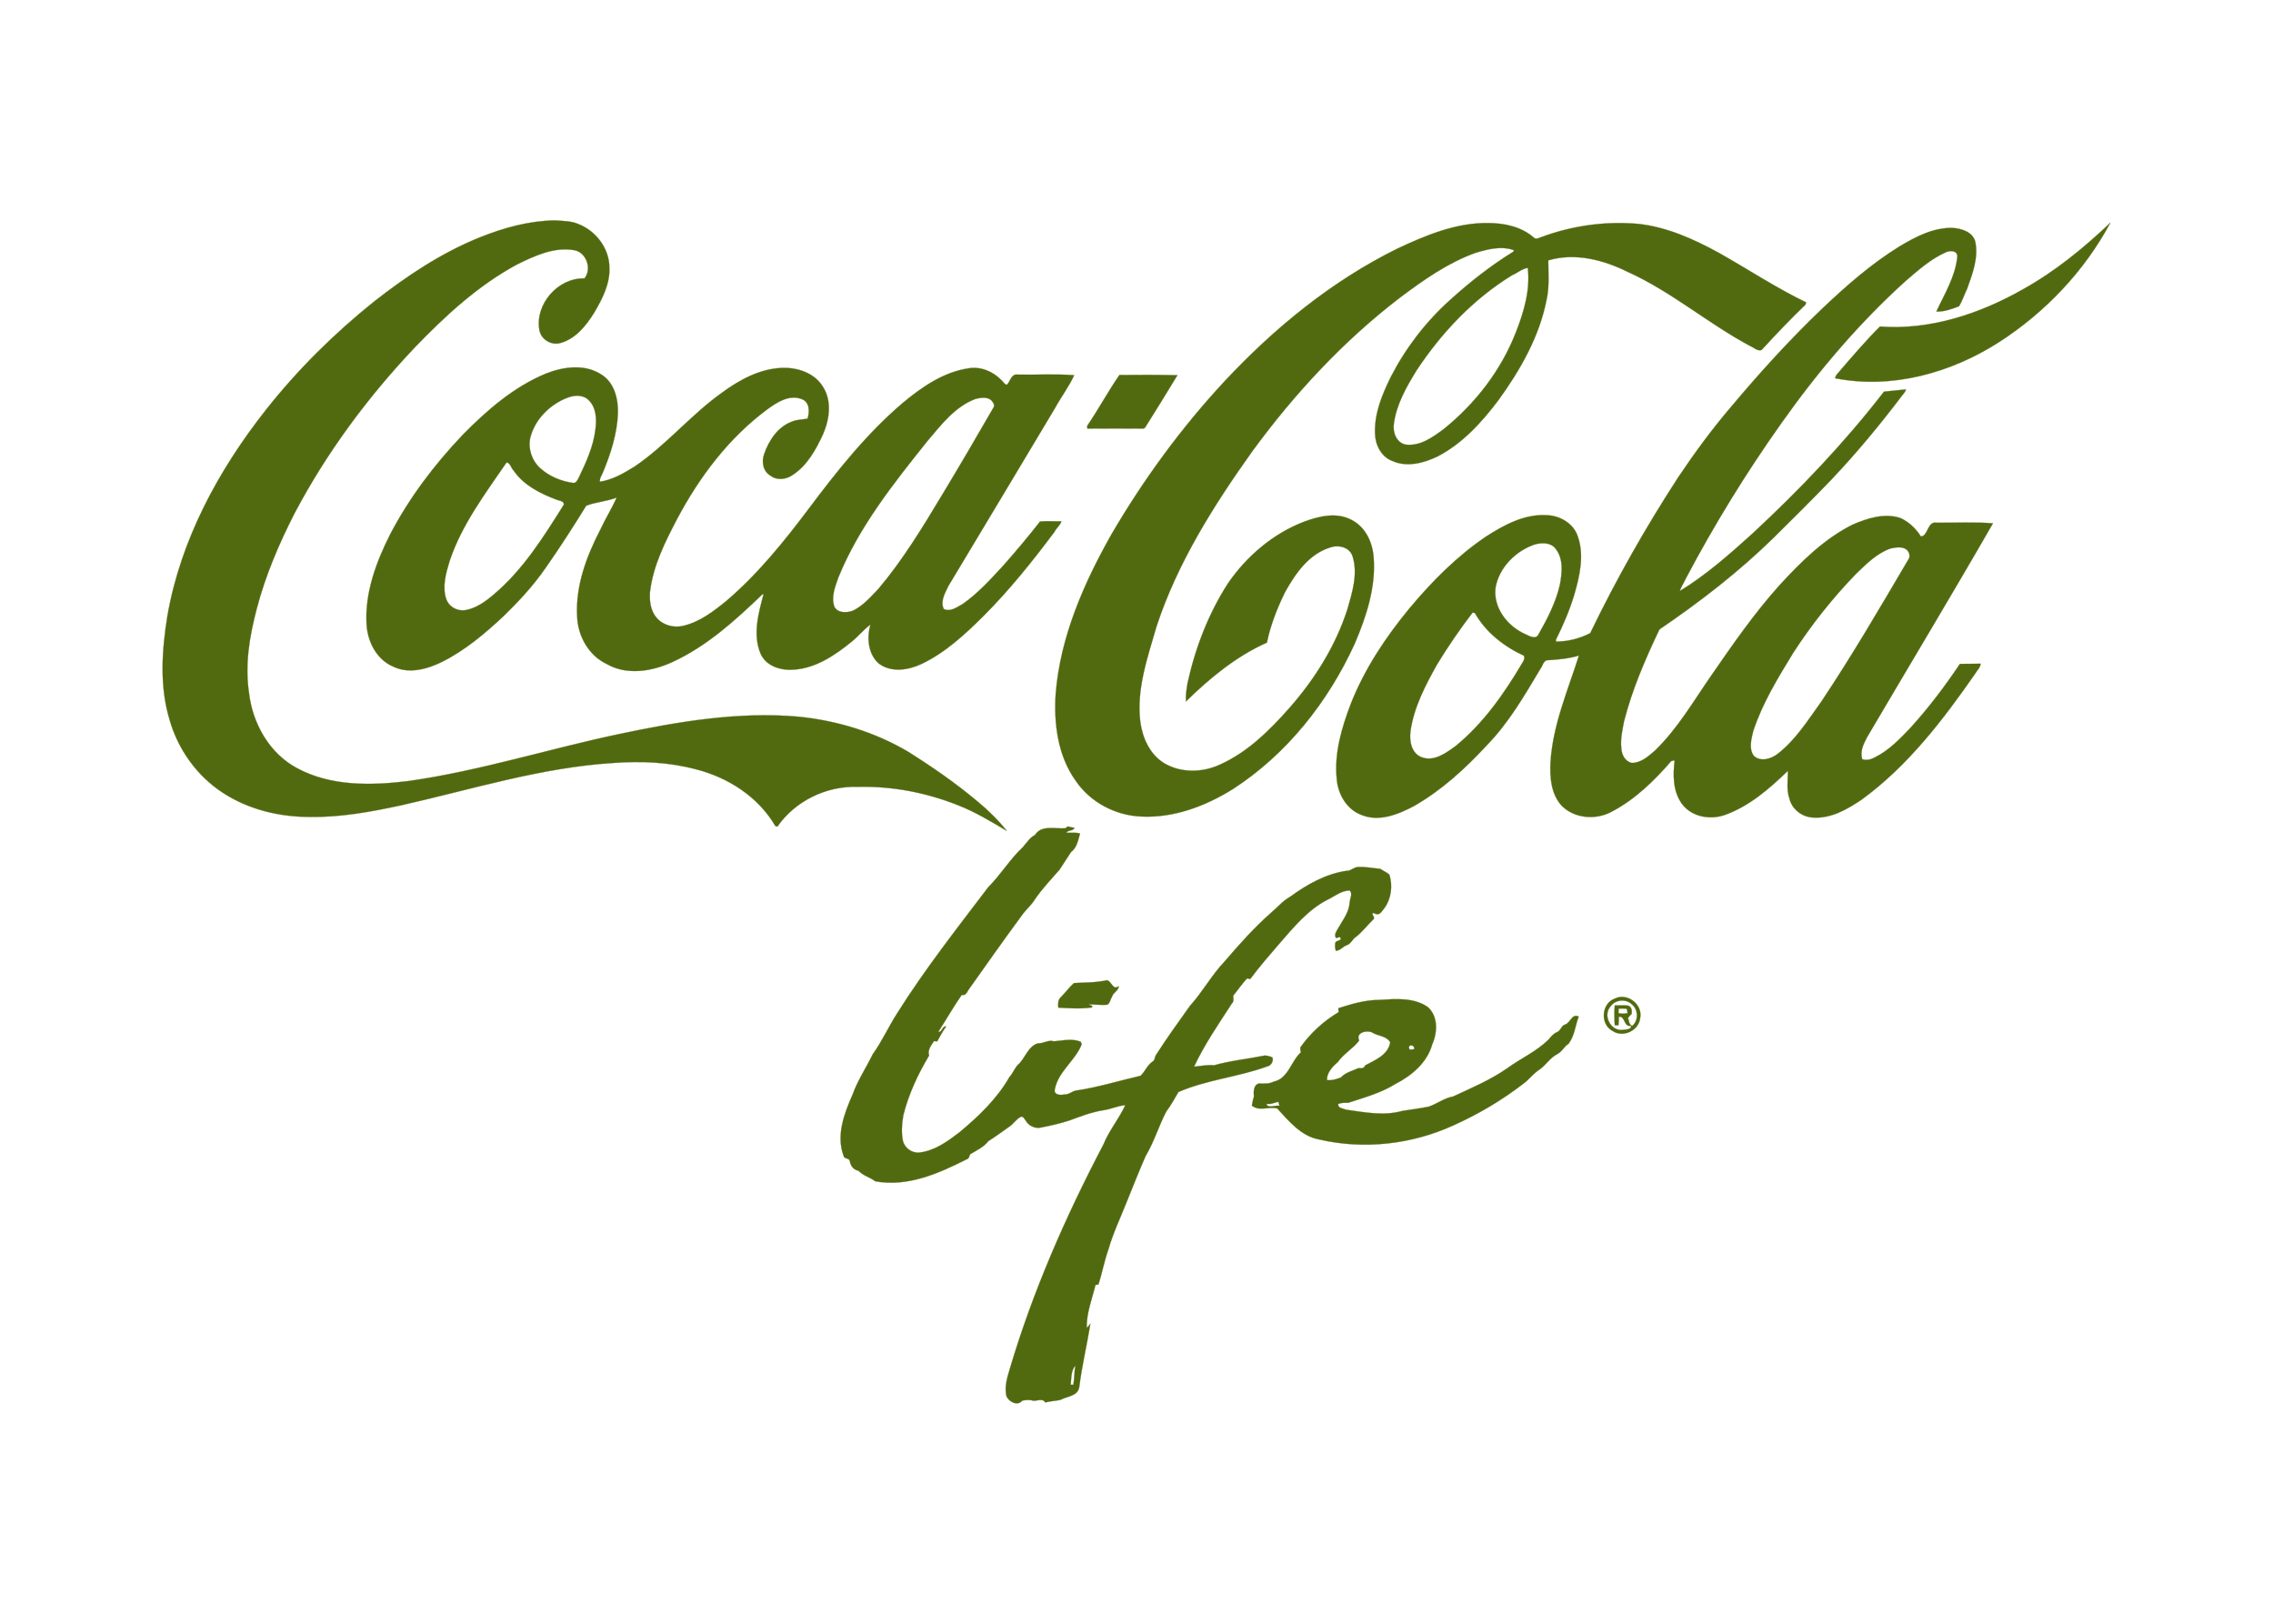 <svg viewBox="0 0 560 400" xmlns="http://www.w3.org/2000/svg" fill-rule="evenodd" clip-rule="evenodd"><path d="M262.442 204.039c.2-.099.5-.349.65-.449.55.15 1.099.25 1.649.35-.4.849-1.549.449-2.049 1.199 1.1.1 2.299-.15 3.399.2-.5 1.649-.75 3.448-2.249 4.598l-2.799 4.298c-2.1 2.4-4.299 4.699-6.098 7.348-.85 1.399-2.199 2.499-3.149 3.848-4.448 6.048-8.797 12.196-13.145 18.343-.4.6-.75 1.6-1.699 1.3-2.05 2.949-3.848 6.098-5.798 9.147.999.1.949-1.55 1.949-1.35-.85 1.15-1.499 2.399-2.199 3.649l-.8-.05c-.699 1.05-1.649 2.199-1.199 3.549-2.749 4.598-5.048 9.496-6.347 14.694-.35 2.049-.551 4.249-.1 6.348.449 1.799 2.299 3.099 4.148 2.849 3.749-.45 6.847-2.749 9.746-4.948 4.749-3.949 9.297-8.297 12.346-13.645.999-1.1 1.399-2.55 2.549-3.449 1.449-1.649 2.199-4.148 4.448-4.848 1.35.1 2.599-.949 3.948-.5 2.199-.15 4.549-.8 6.648.15l.2.6c-1.55 3.998-5.748 6.648-6.598 10.996-.4 1.449 1.35 1.599 2.3 1.349 1.199.1 2.049-.949 3.198-1 5.248-.799 10.397-2.399 15.594-3.598 1.1-1 1.65-2.599 2.949-3.499.65-.3.5-1.099.85-1.599 2.649-4.149 5.548-8.148 8.397-12.146 3.098-3.399 5.298-7.547 8.546-10.946 3.599-4.198 7.298-8.346 11.446-11.995 1.549-1.3 2.849-2.899 4.648-3.899 4.099-2.998 8.747-5.648 13.845-6.398 1.1.1 1.849-.949 2.948-.949 1.8-.1 3.65.3 5.448.449.7.5 1.6.85 2.25 1.45.849 2.749.449 5.898-1.25 8.247-.5.55-.9 1.499-1.799 1.499l-1.05-.35c-.35.6.749 1.1.1 1.65-1.55 1.449-2.749 3.199-4.499 4.448-.699.6-1.099 1.6-2.099 1.899-.9.35-1.549 1.3-2.599 1.35-.199-.6-.25-1.25-.15-1.899.1-.801 1.949-.45 1.15-1.5l-.949.25c-.55-.75.05-1.599.45-2.299 1.15-2.049 2.749-3.999 2.899-6.447.05-1 .8-2.099.05-2.949-2.099-.05-3.748 1.449-5.598 2.3-4.798 2.499-8.247 6.747-11.745 10.746-2.449 2.848-4.948 5.697-7.197 8.746l-.8-.15c-1.199 1.3-2.249 2.849-3.399 4.248 0 .65.25 1.45-.35 1.95-3.299 5.098-6.747 10.096-9.296 15.544 1.649-.15 3.248-.5 4.947-.35 4.099-1.15 8.347-1.55 12.496-2.399.65.05 1.249.2 1.849.45.35.949-.3 2.049-1.3 2.249-7.097 2.599-14.844 3.248-21.841 6.297-.95 1.6-1.85 3.3-2.999 4.799-1.85 3.549-2.999 7.497-5.098 10.996-1.65 3.748-3.149 7.597-4.698 11.396-1.5 3.798-3.299 7.547-4.448 11.545-1 2.8-1.55 5.799-2.449 8.648l-.75.149c-.849 3.499-2.249 6.947-2.149 10.596.3-.3.55-.65.899-1.05-.849 5.248-2.098 10.396-2.749 15.644-.4 2.25-2.999 2.2-4.597 3.099-1.25.301-2.55.301-3.749.65-.85-1.299-2.3-.05-3.449-.55-.749-.1-1.499-.05-2.249.1-1.1 1.449-3.349.3-3.898-1.149-.5-2.199.149-4.399.799-6.548 5.698-19.243 13.796-37.636 23.092-55.38 1.399-3.448 3.848-6.347 5.398-9.696-1.8.1-3.449.95-5.198 1.2-2.999.449-5.848 1.549-8.697 2.599-2.149.699-4.398 1.199-6.647 1.649-1.5.45-3.199-.3-3.949-1.599-.35-.4-.6-1.199-1.249-1-1.199.6-1.85 1.849-2.999 2.55-1.65 1.149-3.249 2.348-4.998 3.448-1.15 1.499-2.899 2.249-4.499 3.249-.199.449-.25 1.099-.899 1.249-6.898 3.499-14.545 6.848-22.442 5.398-1.299-1-2.999-1.349-4.148-2.598-1.25-.25-1.949-1.2-2.149-2.4-.15-.8-1.45-.449-1.55-1.349-1.849-5.049.2-10.397 2.249-15.045 1.25-3.499 3.349-6.597 4.948-9.896 2.3-3.199 3.898-6.798 6.048-10.146 6.798-10.797 14.694-20.843 22.392-30.989 3.099-3.099 5.348-6.897 8.547-9.896.949-1.05 1.699-2.349 2.998-2.999 1.598-2.549 4.997-1.45 7.446-1.65zm2 137.099c.3-1.599.199-3.199.5-4.748-1.1 1.25-1 3.198-1.15 4.748h.65zm75.371-94.815c3.999-.25 8.497-.649 11.946 1.75 2.598 2.299 2.399 6.297 1.099 9.196-1.25 4.498-5.048 7.697-9.047 9.746-3.599 2.249-7.697 3.349-11.646 4.649-.849 0-1.699-.051-2.449.3-.199 1.049 1.2 1.099 1.9 1.399 4.598.65 9.346 1.6 13.895.301 2.149-.35 4.348-.6 6.497-1.051 2.05-.699 3.799-2.099 5.998-2.499 4.548-2.099 9.247-4.098 13.395-6.997 3.299-2.399 7.147-4.098 10.096-6.997.6-.7 1.199-1.5 2.099-1.85.95-.349 1.05-1.649 2.05-1.899 1.299-.449 1.599-2.749 3.299-1.949-.85 2.199-1 4.749-2.499 6.697-1.1.7-1.65 2-2.849 2.599-1.75.9-2.699 2.649-4.299 3.749-1.499.95-2.549 2.449-3.998 3.499-5.298 4.098-11.146 7.547-17.294 10.296-10.196 4.648-21.942 5.997-32.937 3.448-4.449-.749-7.498-4.498-10.397-7.647-2.049-.55-4.398.8-6.247-.699.15-.75.25-1.5.5-2.199-.1-1.15-.15-2.849 1.199-3.249 1.249 0 2.549.15 3.649-.45 3.648-.749 4.298-5.098 6.747-7.247-.15-.4-.2-.8-.15-1.2 2.499-3.548 5.748-6.497 9.446-8.696 0-.25-.1-.749-.1-.949 3.25-1.051 6.648-2.051 10.097-2.051zm-27.789 25.591c1.05.2 1.949-.3 2.948-.5.051.25.15.75.25 1-.949-.25-2.948.75-3.198-.5zm22.841-15.594c-1.5 1.999-3.848 3.248-5.297 5.348-1.3 1.099-2.7 2.598-2.649 4.398 1.199.15 2.349-.2 3.448-.65 1.15-1.249 2.849-1.6 4.348-2.299.65.099 1.35.099 1.6-.65 2.449-1.299 5.698-2.599 6.198-5.698-.95-1.649-3.05-1.5-4.499-2.449-1.3-.599-4.098.05-3.149 2zm12.445 2.249c-.799-1.35 1.3-1.4 1.1-.1-.25.05-.8.1-1.1.1zm50.481-12.546c3.049-1.598 6.998 1.4 6.298 4.749-.3 3.099-4.198 4.948-6.798 3.198-3.098-1.599-2.798-6.747.5-7.947zm.95 6.548h-.9c-.099-1.649-.199-3.299 0-4.898 1.1.05 2.199-.1 3.249.05.9.25 1 1.249.9 2.049-.339.296-.641.632-.9 1 .25.699.25 1.699 1.05 1.949 1.6-1.299 1.5-4.099-.15-5.348-1.499-1.4-4.097-1.1-5.248.6-1.85 2.149 0 5.898 2.799 5.748.749-.101 2.449 0 2.299-1.05-1.849.45-1.4-2.449-2.999-2.199 0 .7-.05 1.398-.1 2.099zm.05-4.098l-.05 1.1c.699.199 1.499.15 2.249 0l-.2-1.05c-.65-.1-1.348-.1-1.999-.05zm-134.2-6.298c2.699-.15 5.498-.1 8.147-.699 1.25.35 1.4 2.599 2.899 1.449-.05 1.15-1.449 1.599-1.699 2.699-.45.599-.45 1.649-1.249 1.899-1.5.1-2.999-.1-4.499-.1.2.1.65.3.9.4l-.05.35c-2.699.4-5.598.2-8.297.05-.1-.75-.1-1.699.4-2.349 1.249-1.2 2.199-2.6 3.448-3.699zm-146.295-183.731c5.848-2.349 12.046-4.049 18.393-4.149 1.95.15 3.999.1 5.799.9 4.298 1.65 7.597 5.948 7.647 10.646.2 4.049-1.75 7.798-3.749 11.196-1.999 3.198-4.598 6.498-8.447 7.497-2.198.55-4.597-.9-5.048-3.199-1.149-6.397 4.599-12.944 11.096-12.745 1.899-2.299.5-6.397-2.449-6.947-4.948-.9-9.746 1.349-14.045 3.448-9.696 5.198-17.843 12.746-25.39 20.593-11.546 12.195-21.643 25.84-29.489 40.684-3.849 7.498-7.197 15.344-9.347 23.542-1.799 6.797-2.998 13.894-1.899 20.942.899 7.447 5.048 14.794 11.845 18.393 8.347 4.498 18.294 4.298 27.49 3.149 17.593-2.499 34.587-7.947 51.98-11.596 14.445-3.049 29.239-5.548 44.034-4.248 9.497.949 18.843 3.799 27.04 8.647 5.948 3.748 11.746 7.747 17.144 12.295 2.599 2.149 5.048 4.548 7.148 7.197-3.849-2.299-7.748-4.648-11.946-6.298-7.897-3.148-16.394-4.798-24.941-4.548-7.596-.25-15.294 3.499-19.642 9.796-.1-.05-.35-.15-.5-.15-4.198-7.197-11.646-11.995-19.643-13.994-6.547-1.75-13.445-2.05-20.192-1.55-17.843 1.099-35.037 6.548-52.38 10.446-7.447 1.599-14.944 2.999-22.592 2.849-7.497 0-15.094-1.85-21.392-5.998-6.348-4.148-10.996-10.696-13.045-17.943-2.499-8.247-1.899-17.044-.55-25.491 3.248-18.742 12.544-35.936 24.24-50.78 7.798-9.896 16.844-18.843 26.69-26.74 8.047-6.298 16.644-12.045 26.14-15.844zm349.619 2.299c3.998-2.399 8.347-4.698 13.145-4.598 2.249.15 4.998 1 5.598 3.449.8 3.948-.699 7.847-1.999 11.495-.7 1.45-1.199 2.999-2 4.349-1.799.699-3.698 1.399-5.598 1.299 2-4.298 4.649-8.547 5.149-13.395.199-1.649-1.749-1.699-2.799-1.199-3.749 1.649-6.848 4.448-9.946 7.097-11.496 10.396-21.592 22.292-30.539 34.937-8.695 12.248-16.575 25.054-23.591 38.335-.45 1.05-1.15 2-1.5 3.099 6.498-3.948 12.246-9.047 17.894-14.145 11.695-10.845 22.691-22.392 32.437-34.987 1.8-.199 3.599-.349 5.398-.55-.099.6-.599 1-.899 1.45-5.448 7.197-11.196 14.144-17.394 20.692-4.648 4.848-9.396 9.546-14.145 14.244-8.646 8.497-18.293 15.944-28.289 22.742-3.499 7.347-6.748 14.844-8.747 22.741-.4 2.15-.9 4.348-.65 6.498.1 1.599.9 3.299 2.599 3.649 2.249 0 4.049-1.6 5.698-3.05 5.597-5.398 9.496-12.194 13.944-18.593 5.248-7.597 10.547-15.244 16.744-22.141 5.298-5.748 10.946-11.396 18.044-14.945 3.648-1.549 7.797-2.899 11.745-1.599 2.099.95 3.799 2.599 5.048 4.549 1.8-.15 1.55-3.749 3.799-3.399 4.649.05 9.297-.2 13.945.15-10.146 17.643-20.693 35.137-31.039 52.73-.849 1.65-1.799 3.499-1.15 5.398 1 .35 2.15.051 3.05-.449 3.548-1.75 6.297-4.648 8.946-7.447 4.399-4.849 8.397-10.147 12.046-15.595l5.098-.05c-.051.95-.85 1.6-1.3 2.4-7.947 11.445-16.594 22.741-27.939 31.038-3.548 2.399-7.647 4.798-12.145 4.448-2.699-.15-5.148-2.099-5.748-4.798-.75-2.199-.3-4.498-.349-6.697-4.449 4.298-9.297 8.547-15.195 10.746-3.698 1.449-8.446.699-10.895-2.6-2.25-3.098-2.25-7.147-1.8-10.745l-.849.199c-4.149 4.799-8.848 9.397-14.546 12.396-3.848 2.149-9.146 1.849-12.395-1.35-2.649-2.848-2.999-6.997-2.799-10.746.55-9.146 4.249-17.643 6.998-26.29-2.55.75-5.248 1-7.947 1.15-.85.3-1 1.399-1.5 2.049-3.948 6.598-7.797 13.296-13.195 18.843-5.298 5.748-11.146 11.096-17.943 14.994-3.948 2.1-8.746 4.049-13.145 2.15-3.598-1.4-5.698-5.198-5.948-8.947-.599-6.297 1.25-12.495 3.449-18.293 3.398-8.647 8.596-16.444 14.444-23.541 5.549-6.648 11.696-12.846 18.843-17.694 4.498-2.899 9.547-5.648 15.045-5.298 3.299.1 6.648 2.099 7.647 5.298 1.599 4.598.449 9.597-.85 14.145-1.149 3.848-2.749 7.597-4.548 11.196v.5c2.899 0 5.898-.75 8.446-2.1 6.398-13.245 13.645-26.04 21.642-38.335 4.049-6.048 8.347-11.896 13.046-17.394 7.047-8.397 14.444-16.544 22.392-24.141 5.897-5.598 12.095-11.045 19.042-15.344zm-123.754.55c7.048-3.299 14.495-6.448 22.442-6.348 3.998 0 8.247.9 11.296 3.599.5.5 1.199.1 1.75-.1 7.597-2.849 15.794-3.999 23.891-3.299 7.097.75 13.744 3.749 19.942 7.147 7.197 4.049 14.045 8.597 21.492 12.195l-.15.551c-3.749 3.598-7.347 7.397-10.846 11.195-1.05.3-1.9-.65-2.799-1-10.396-5.548-19.442-13.444-30.239-18.293-5.947-2.949-12.945-4.748-19.493-2.799 0 3.149.301 6.447-.399 9.596-1.75 9.097-6.448 17.344-11.846 24.791-4.098 5.448-8.847 10.696-14.994 13.895-3.399 1.65-7.548 2.749-11.146 1.15-2.749-1-4.249-3.999-4.299-6.748-.2-4.947 1.75-9.646 3.899-13.994 3.649-7.098 8.597-13.545 14.544-18.893 4.849-4.399 10.047-8.497 15.645-11.946l.056-.128.038-.093.056-.128c-3.099-1.15-6.497-.25-9.496.649-6.798 2.449-12.746 6.648-18.493 10.946-13.995 10.696-26.091 23.741-36.487 37.936-9.547 13.395-18.443 27.489-23.591 43.133-2.199 7.648-4.998 15.445-3.998 23.542.549 3.948 2.349 8.047 5.947 10.196 4.149 2.449 9.496 2.299 13.795.25 6.748-3.049 12.146-8.397 16.994-13.895 6.247-7.097 11.396-15.294 14.294-24.341 1.2-4.148 2.599-8.647 1.3-12.895-.65-2.349-3.448-3.049-5.548-2.299-5.248 1.6-8.547 6.398-11.096 10.946-1.949 3.949-3.598 8.147-4.499 12.495-7.547 3.349-14.094 8.747-19.942 14.495-.1-1.549.15-3.049.4-4.548 1.9-8.647 5.148-17.094 9.947-24.542 4.597-6.697 11.095-12.245 18.742-15.193 3.649-1.35 7.947-2.399 11.596-.5 3.498 1.699 5.298 5.548 5.548 9.246.6 7.398-1.8 14.595-4.648 21.292-6.548 14.345-16.744 27.24-30.039 35.837-6.748 4.198-14.545 7.147-22.592 6.747-6.347-.25-12.595-3.548-16.144-8.846-4.398-6.148-5.398-14.095-4.898-21.492 1.15-13.995 6.947-27.19 13.795-39.286 7.897-13.494 17.193-26.19 27.839-37.635 12.196-13.045 26.34-24.641 42.434-32.588zm121.605 73.822c-3.399 1.2-5.998 3.849-8.546 6.298-5.748 5.948-10.946 12.496-15.444 19.443-3.749 6.148-7.597 12.395-9.847 19.293-.449 1.949-1.149 4.348.2 6.097 1.699 1.5 4.249.7 5.848-.549 4.448-3.45 7.447-8.298 10.696-12.796 7.597-11.346 14.494-23.191 21.442-34.987.499-.65.399-1.499-.051-2.149-1-1.3-2.899-.95-4.298-.65zm-102.962 15.794 0 0c.1 0 .4.05.55.1 2.699 4.748 7.148 8.247 12.046 10.496.35.6 0 1.3-.35 1.8-4.448 7.547-9.596 14.894-16.444 20.492-2.348 1.699-5.298 3.899-8.346 2.749-2.549-.949-3.099-4.049-2.749-6.498.849-5.847 3.649-11.195 6.498-16.294 2.698-4.448 5.647-8.746 8.795-12.845zm-228.314-58.878c4.299-1.699 9.597-2.449 13.695.25 3.198 1.999 4.148 6.048 4.049 9.547-.2 4.998-1.75 9.846-3.649 14.444-.301.8-.9 1.5-.8 2.399 3.099-.45 5.897-2.099 8.496-3.698 7.798-5.248 13.796-12.646 21.392-18.093 4.399-3.249 9.447-6.048 14.995-6.248 3.799-.15 7.997 1.25 10.047 4.598 2.299 3.499 1.649 8.097.05 11.746-1.75 3.799-3.899 7.697-7.498 10.046-1.599 1.1-3.848 1.4-5.447.15-1.849-1.049-2.249-3.448-1.55-5.348 1.2-3.398 3.399-6.747 6.947-7.997 1.199-.499 2.499-.449 3.749-.699.5-1.65.55-4.049-1.4-4.799-3.049-1.199-6.048.7-8.446 2.45-9.547 7.047-16.844 16.743-22.342 27.139-2.948 5.648-5.898 11.496-6.647 17.944-.15 2.198.149 4.648 1.649 6.347 1.599 1.849 4.299 2.549 6.597 1.949 4.049-.95 7.398-3.549 10.546-6.098 7.748-6.597 14.195-14.594 20.293-22.691 6.998-9.346 14.345-18.593 23.292-26.19 4.698-3.898 9.996-7.547 16.144-8.447 2.998-.5 6.048.801 8.096 2.949.45.35.7 1.05 1.35 1.1.8-.85 1.05-2.699 2.549-2.499 4.649.1 9.347-.2 13.995.15-1.3 2.849-3.249 5.398-4.748 8.147-8.748 14.594-17.444 29.188-26.241 43.783-.8 1.699-2.049 3.748-1.15 5.648 1.55.849 3.3-.45 4.649-1.2 3.799-2.649 6.898-6.098 9.996-9.446 3.149-3.549 6.198-7.197 9.096-10.896 1.75-.15 3.499 0 5.248-.05-.249.949-1.249 1.649-1.698 2.599-5.449 7.297-11.147 14.394-17.594 20.842-4.549 4.498-9.397 8.996-15.245 11.745-3.248 1.5-7.397 2.15-10.446-.15-2.649-2.299-2.999-6.398-2.049-9.596-1.649 1.199-2.949 2.849-4.549 4.149-4.098 3.348-8.796 6.547-14.194 6.946-3.149.301-6.897-.749-8.297-3.848-2.049-4.748-.55-10.046.7-14.744l-.35.099c-6.648 6.398-13.645 12.746-22.142 16.645-4.998 2.299-11.196 3.348-16.194.449-4.448-2.099-7.096-6.947-7.247-11.745-.4-7.497 2.3-14.745 5.698-21.292 1.25-2.699 2.849-5.248 4.049-7.947-2.399.949-5.148 1.099-7.498 1.999-3.248 5.248-6.547 10.396-10.095 15.444-2.949 4.249-6.498 8.097-10.196 11.695-4.649 4.349-9.547 8.497-15.245 11.346-3.648 1.8-8.197 3.049-12.045 1.15-4.099-1.75-6.298-6.148-6.548-10.396-.45-7.747 2.349-15.295 5.798-22.142 4.698-8.997 10.896-17.194 17.893-24.541 5.948-6.047 12.545-11.795 20.492-15.094zm243.809 42.035c-4.798 1.549-8.997 5.697-9.847 10.745-.6 4.949 2.949 9.447 7.298 11.396.999.45 2.649 1.45 3.298.05 2.199-3.848 4.249-7.847 5.248-12.145.55-2.949.95-6.448-1.049-8.947-1.15-1.549-3.298-1.499-4.948-1.099zm-137.849-35.837c-5.098 1.849-8.546 6.398-11.945 10.396-8.347 10.446-16.844 21.092-21.942 33.587-.801 2.3-1.85 4.799-1 7.248.849 1.649 3.149 1.549 4.648.949 2.499-1.249 4.349-3.398 6.248-5.398 5.947-7.047 10.746-14.944 15.494-22.841 4.349-7.197 8.597-14.445 12.795-21.742.451-.6-.1-1.299-.449-1.749-1.05-1-2.599-.7-3.849-.45zm-115.656 15.694c-5.298 7.747-11.046 15.344-14.044 24.341-.9 2.999-1.85 6.297-.801 9.346.601 1.75 2.45 2.849 4.299 2.749 2.899-.349 5.348-2.149 7.497-3.998 7.197-6.098 12.246-14.195 17.193-22.092-.049-.899-1.149-.899-1.749-1.149-3.998-1.5-8.147-3.549-10.646-7.198-.65-.599-.8-1.898-1.749-1.999zm14.994-15.944c-4.298 1.65-7.997 5.298-9.146 9.847-.6 2.749.399 5.698 2.499 7.548 2.199 1.999 5.148 3.198 8.097 3.598.749.05 1.049-.75 1.349-1.3 1.799-3.748 3.598-7.647 4.098-11.845.35-2.499.25-5.448-1.699-7.298-1.349-1.35-3.548-1.2-5.198-.55zm232.763-30.189c-9.546 5.848-17.394 14.145-23.541 23.442-2.499 4.048-4.949 8.346-5.598 13.095-.35 2.099.599 4.748 2.899 5.198 3.548.449 6.647-1.8 9.346-3.799 7.847-6.297 14.194-14.544 17.843-23.941 1.95-4.998 3.549-10.396 2.899-15.794-1.399.2-2.549 1.249-3.848 1.799zm-96.763 24.591c4.748-.05 9.546-.05 14.294.05-2.599 4.299-5.298 8.647-7.997 12.945l-.35.2c-4.648-.05-9.246 0-13.844 0l-.05-.65c2.798-4.098 5.147-8.496 7.947-12.545zm222.666-21.142c7.897-4.398 14.994-10.196 21.492-16.394-6.398 11.946-16.045 22.092-27.44 29.439-11.846 7.597-26.39 11.646-40.385 8.897.1-.45.3-.85.6-1.15 3.398-3.948 6.747-7.897 10.445-11.595 12.396.949 24.641-3.149 35.288-9.197z" fill="#526a0f" stroke="#526a0f" stroke-width=".05"/></svg>